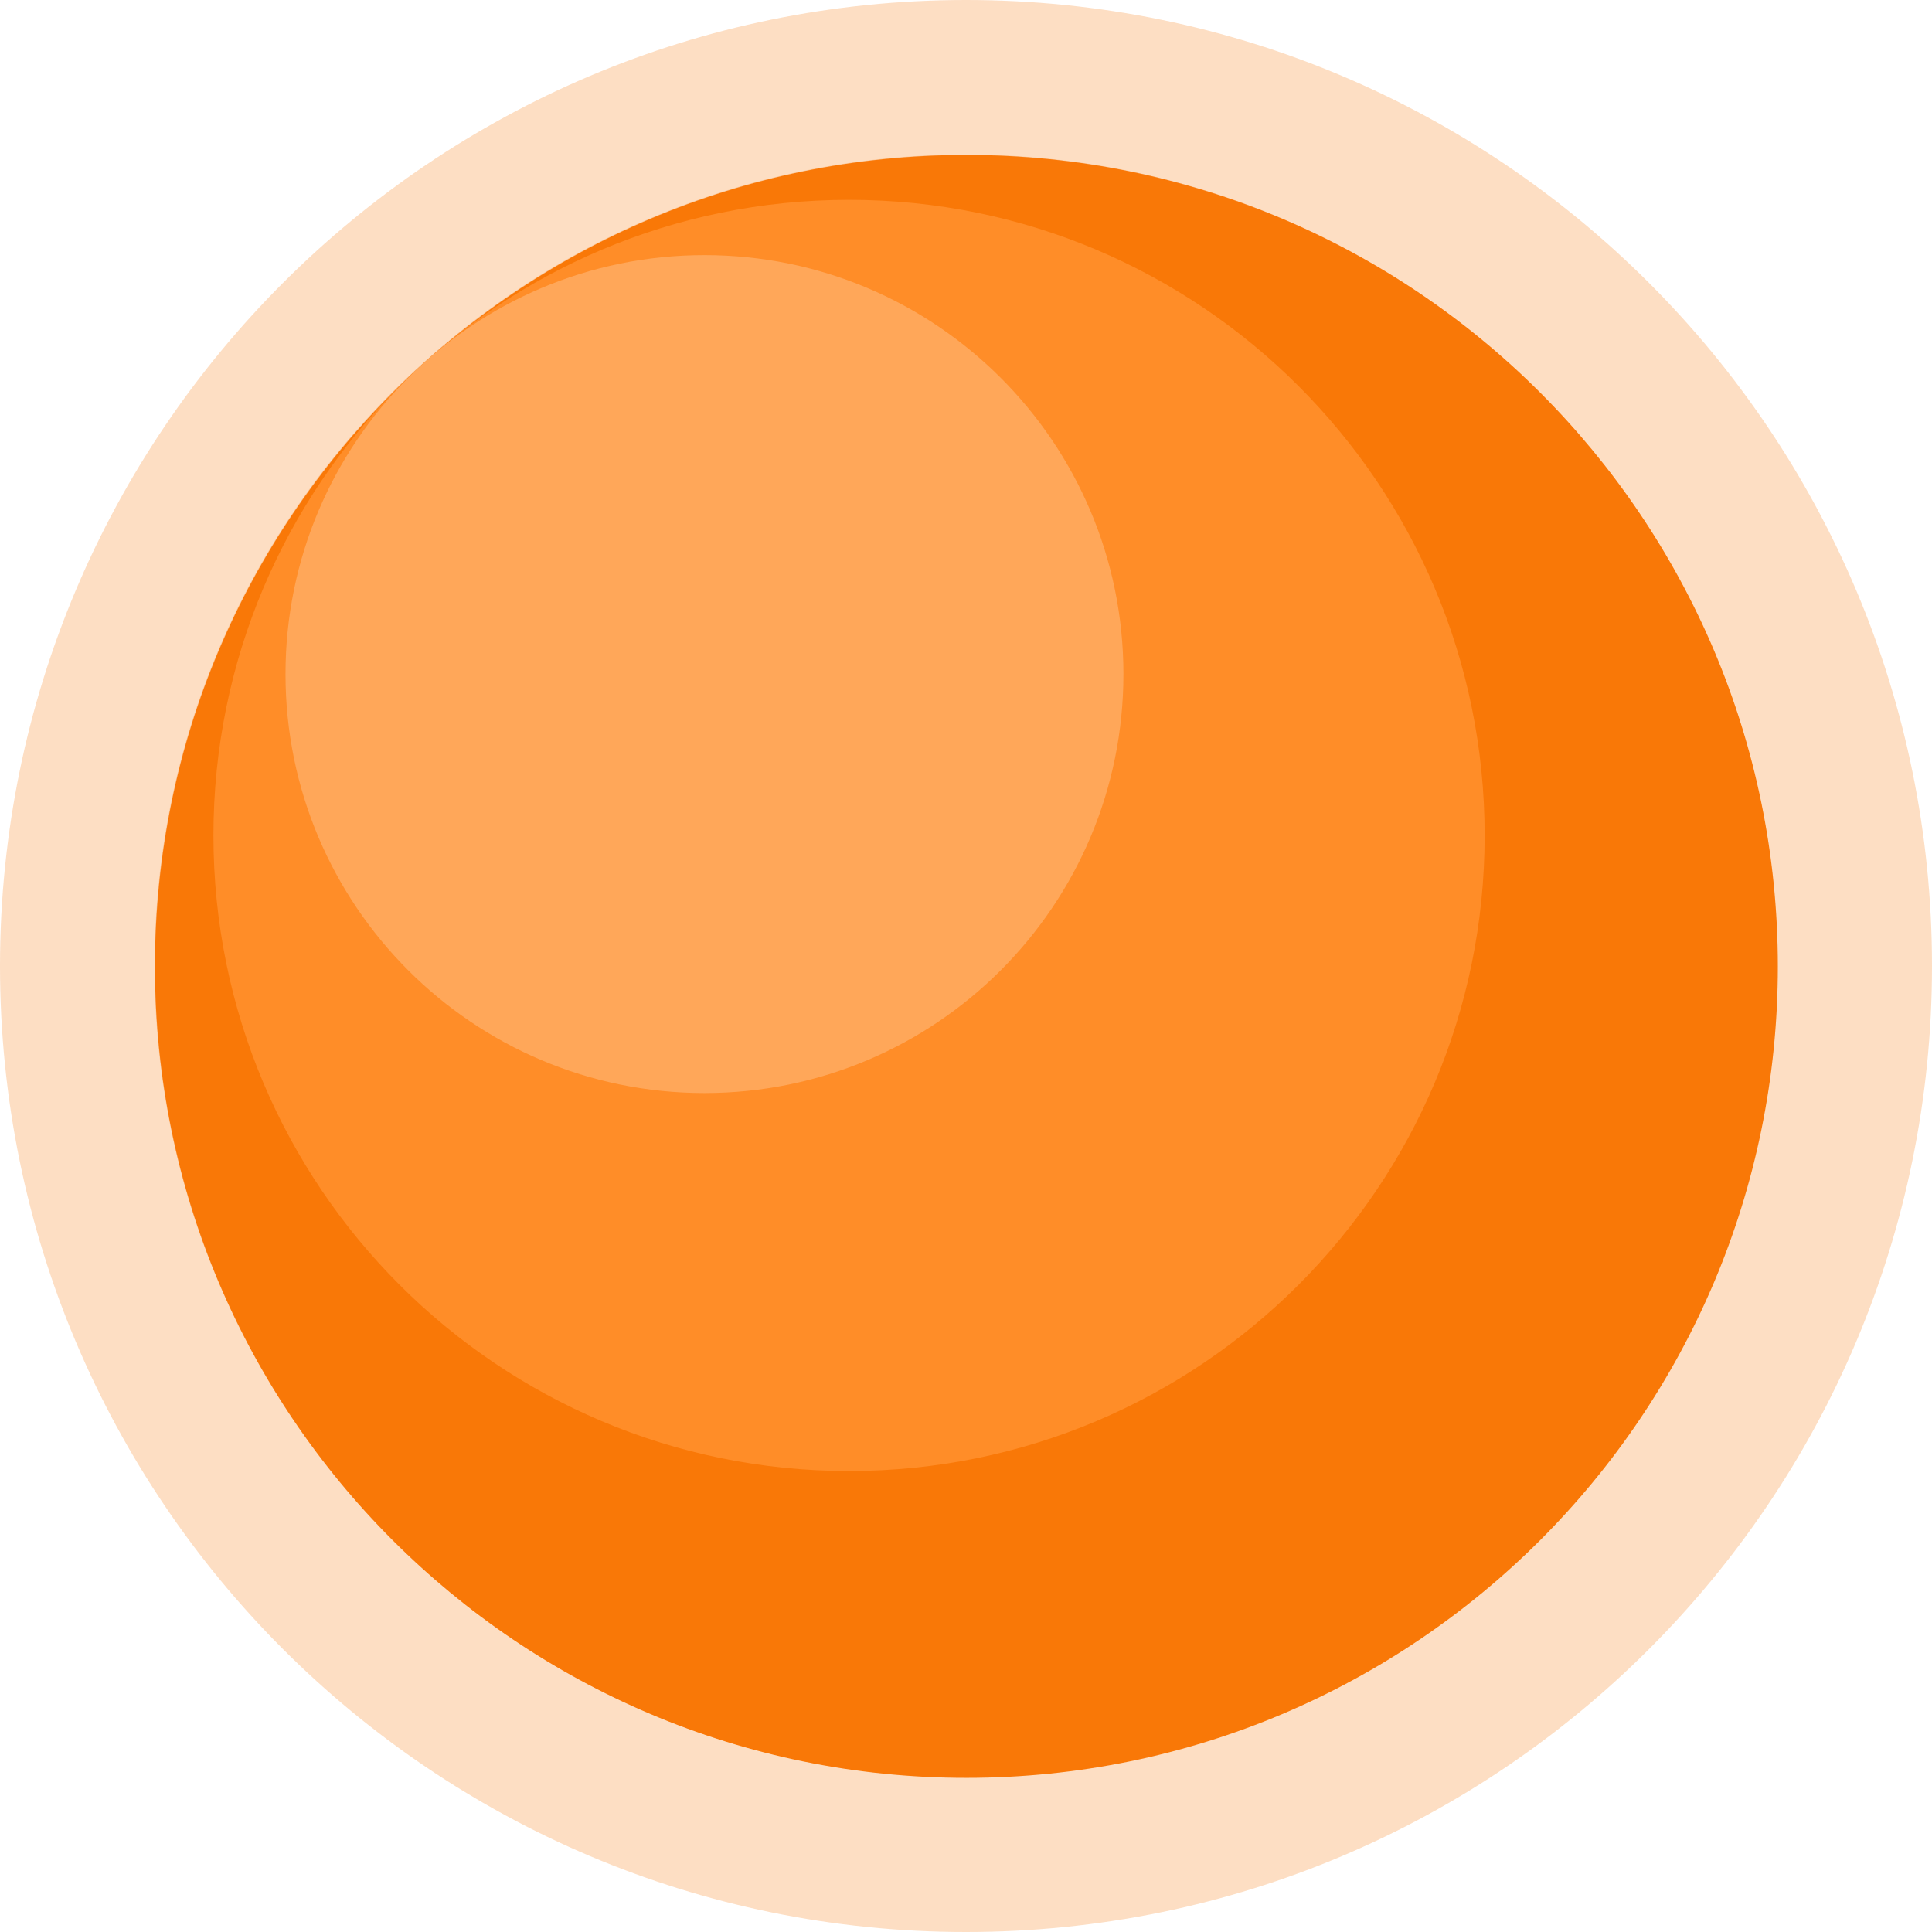 <svg width="200" height="200" viewBox="0 0 200 200" fill="none" xmlns="http://www.w3.org/2000/svg">
<g id="Group">
<path id="C" opacity="0.24" d="M100 184C146.392 184 184 146.392 184 100C184 53.608 146.392 16 100 16C53.608 16 16 53.608 16 100C16 146.392 53.608 184 100 184Z" fill="#F97807"/>
<path id="B" opacity="0.24" d="M100 200C155.228 200 200 155.228 200 100C200 44.772 155.228 0 100 0C44.772 0 0 44.772 0 100C0 155.228 44.772 200 100 200Z" fill="#F97807"/>
<g id="A">
<path d="M100.042 184.042C146.434 184.042 184.042 146.434 184.042 100.042C184.042 53.65 146.434 16.042 100.042 16.042C53.65 16.042 16.042 53.65 16.042 100.042C16.042 146.434 53.65 184.042 100.042 184.042Z" fill="#F97807"/>
<path d="M87.892 152.282C124.231 152.282 153.69 122.823 153.69 86.484C153.69 50.145 124.231 20.686 87.892 20.686C51.553 20.686 22.094 50.145 22.094 86.484C22.094 122.823 51.553 152.282 87.892 152.282Z" fill="#FF8D28"/>
<path d="M72.926 113.151C96.879 113.151 116.297 93.733 116.297 69.78C116.297 45.827 96.879 26.41 72.926 26.41C48.973 26.41 29.555 45.827 29.555 69.78C29.555 93.733 48.973 113.151 72.926 113.151Z" fill="#FFA759"/>
</g>
</g>
</svg>
